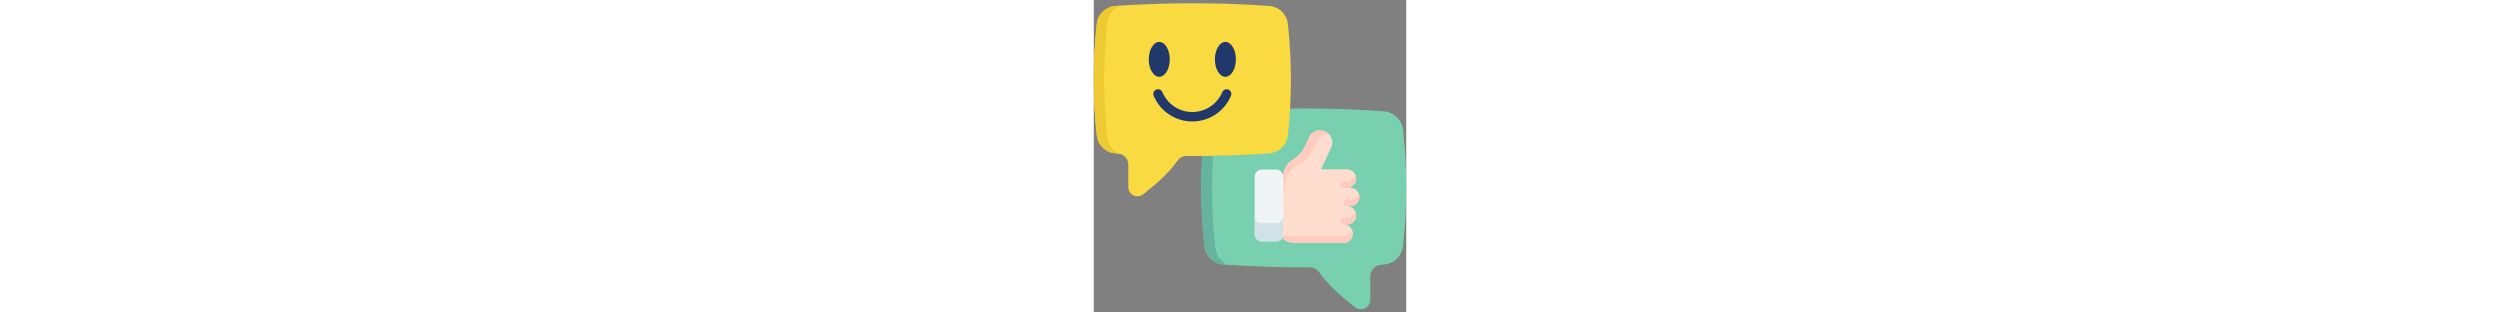 <svg id="Capa_1" enable-background="new 0 0 512 512" height="64px" viewBox="0 0 512 512" max-width="64px" xmlns="http://www.w3.org/2000/svg"><rect x="0" y="0" width="512" height="512" fill="#808080" stroke="none"/><g><path d="m506.8 402.959c-1.806 16.472-15.148 29.341-31.682 30.499-1.368.097-2.726.193-4.085.281-10.081.684-17.919 9.056-17.919 19.163v38.204c0 12.852-14.71 20.145-24.932 12.361-18.655-14.21-43.473-35.346-58.7-57.263-3.603-5.19-9.555-8.214-15.876-8.179-46.883.237-93.766-1.271-140.649-4.567-13.071-.912-24.169-9.126-29.113-20.68-1.315-3.033-2.192-6.312-2.569-9.739-6.943-63.425-6.943-126.859 0-190.294 1.806-16.455 15.157-29.263 31.664-30.42 69.842-4.901 139.676-5.882 209.51-2.946 17.55.728 35.11 1.709 52.66 2.946 16.516 1.157 29.876 13.965 31.682 30.42 6.944 63.407 6.944 126.806.009 190.214z" fill="#78d0b1"/><path d="m199.16 211.001c-7.111 64.942-7.111 129.891 0 194.82.385 3.515 1.284 6.867 2.629 9.977 3.44 8.043 9.794 14.505 17.716 18.108-2.183-.142-4.366-.291-6.55-.446-13.072-.912-24.171-9.125-29.112-20.683-1.318-3.035-2.197-6.313-2.569-9.74-6.948-63.421-6.948-126.857 0-190.292 1.805-16.452 15.154-29.261 31.66-30.416 3.224-.223 6.448-.446 9.679-.649-12.571 4.325-21.946 15.586-23.453 29.321z" fill="#66b49d"/><g><path d="m305.554 379.278c.02 10.337 13.59 18.706 23.927 18.706h80.006c8.318 0 15.062-6.744 15.062-15.067 0-4.159-1.681-7.93-4.407-10.655s-6.496-4.412-10.655-4.412h5.408c8.318 0 15.067-6.739 15.067-15.067 0-4.164-1.681-7.925-4.417-10.655-2.721-2.726-6.487-4.407-10.651-4.407h5.413c8.216 0 14.897-6.584 15.057-14.766.17-8.454-6.943-15.368-15.398-15.368h-5.073c8.318 0 15.067-6.744 15.067-15.072 0-4.164-1.681-7.925-4.417-10.655-2.721-2.726-6.487-4.407-10.651-4.407h-42.376c-.06-.095-.079-.124-.139-.219l16.525-35.202c4.689-9.98.394-21.87-9.586-26.558-2.74-1.288-5.626-1.895-8.469-1.895-7.502 0-14.688 4.247-18.089 11.486l-7.065 15.053c-4.174 8.887-10.859 16.399-19.324 21.364-5.588 3.275-10.242 8.27-13.085 14.664-1.939 4.363-2.808 8.96-2.726 13.473z" fill="#ffddce"/><g fill="#ffcbbe"><path d="m385.494 219.986c-.68-.073-1.36-.107-2.041-.107-7.502 0-14.688 4.247-18.089 11.486l-7.065 15.053c-4.174 8.887-10.859 16.399-19.324 21.364-5.588 3.275-25.689 8.362-26.432 46.441-.058 2.974-1.132 5.719-1.919 8.459l-.063-33.064c-.083-4.514.787-9.11 2.726-13.473 2.842-6.394 7.497-11.389 13.085-14.664 8.464-4.966 15.15-12.477 19.324-21.364l7.065-15.053c3.401-7.24 10.587-11.486 18.089-11.486 2.842 0 5.729.607 8.469 1.895 2.404 1.127 4.479 2.677 6.175 4.513z"/><path d="m424.549 382.917c0 8.323-6.744 15.067-15.062 15.067h-82.095c-8.688 0-16.743-4.198-21.729-11.098h103.823c6.36 0 11.797-3.94 14.008-9.518.005.005.005.015.015.019 0 0-.005.005 0 .005.671 1.711 1.04 3.577 1.04 5.525z"/><path d="m428.898 347.233c.68 1.718 1.058 3.59 1.058 5.548 0 8.327-6.743 15.07-15.064 15.07h-5.773c-3.065 0-5.549-2.484-5.549-5.549 0-3.065 2.484-5.549 5.549-5.549h5.773c6.362.001 11.797-3.942 14.006-9.52z"/><path d="m434.311 317.1c.68 1.718 1.058 3.59 1.058 5.548 0 8.327-6.743 15.07-15.064 15.07h-5.773c-3.065 0-5.549-2.484-5.549-5.549 0-3.065 2.484-5.549 5.549-5.549h5.773c6.361 0 11.797-3.943 14.006-9.52z"/><path d="m428.905 286.966c.68 1.718 1.058 3.59 1.058 5.548 0 8.327-6.743 15.07-15.064 15.07h-5.773c-3.065 0-5.549-2.484-5.549-5.549 0-3.065 2.484-5.549 5.549-5.549h5.773c6.361.001 11.797-3.943 14.006-9.52z"/></g><path d="m263.699 289.618v93.958c0 6.516 5.283 11.799 11.799 11.799h23.265c6.516 0 11.799-5.283 11.799-11.799v-93.958c0-6.516-5.283-11.799-11.799-11.799h-23.265c-6.516 0-11.799 5.282-11.799 11.799z" fill="#f1f4f6"/><path d="m263.696 353.981v29.598c0 6.516 5.286 11.796 11.802 11.796h23.264c6.516 0 11.796-5.28 11.796-11.796v-29.598c0 6.516-5.28 11.803-11.796 11.803h-23.264c-6.516-.001-11.802-5.287-11.802-11.803z" fill="#d0e2e7"/></g><path d="m5.004 221.907c1.736 15.839 14.566 28.214 30.465 29.327 1.315.093 2.622.185 3.928.27 9.694.657 17.23 8.708 17.23 18.427v36.736c0 12.358 14.145 19.371 23.974 11.886 17.938-13.664 41.802-33.988 56.445-55.062 3.465-4.99 9.188-7.899 15.266-7.865 45.082.228 90.163-1.222 135.245-4.392 12.568-.877 23.24-8.775 27.995-19.886 1.264-2.917 2.107-6.069 2.47-9.365 6.676-60.988 6.676-121.985 0-182.982-1.737-15.822-14.575-28.138-30.448-29.251-67.16-4.711-134.31-5.655-201.461-2.832-16.876.7-33.761 1.644-50.637 2.832-15.881 1.113-28.727 13.429-30.464 29.252-6.676 60.971-6.676 121.934-.008 182.905z" fill="#f9da41"/><path d="m22.209 37.325c-6.837 62.447-6.837 124.9 0 187.334.371 3.38 1.235 6.603 2.528 9.593 3.308 7.734 9.418 13.948 17.035 17.412-2.099-.136-4.199-.28-6.298-.429-12.57-.877-23.242-8.774-27.993-19.888-1.267-2.918-2.112-6.071-2.47-9.366-6.681-60.984-6.681-121.982 0-182.98 1.735-15.82 14.572-28.136 30.444-29.248 3.1-.214 6.201-.429 9.307-.624-12.089 4.161-21.104 14.989-22.553 28.196z" fill="#edc932"/><g fill="#21386b"><path d="m215.692 125.812c9.482 0 17.195-12.817 17.195-28.572s-7.713-28.572-17.195-28.572c-9.481 0-17.194 12.817-17.194 28.572s7.713 28.572 17.194 28.572z"/><path d="m107.339 125.812c9.482 0 17.195-12.817 17.195-28.572s-7.713-28.572-17.195-28.572c-9.481 0-17.194 12.817-17.194 28.572s7.713 28.572 17.194 28.572z"/><path d="m220.739 146.815c-3.936-1.655-8.464.186-10.122 4.118-8.349 19.804-27.623 32.6-49.102 32.6-21.48 0-40.754-12.796-49.103-32.6-1.657-3.932-6.191-5.773-10.122-4.118-3.932 1.658-5.776 6.189-4.118 10.121 10.77 25.544 35.633 42.05 63.342 42.05 27.708 0 52.571-16.506 63.341-42.05 1.66-3.932-.184-8.463-4.116-10.121z"/></g></g></svg>